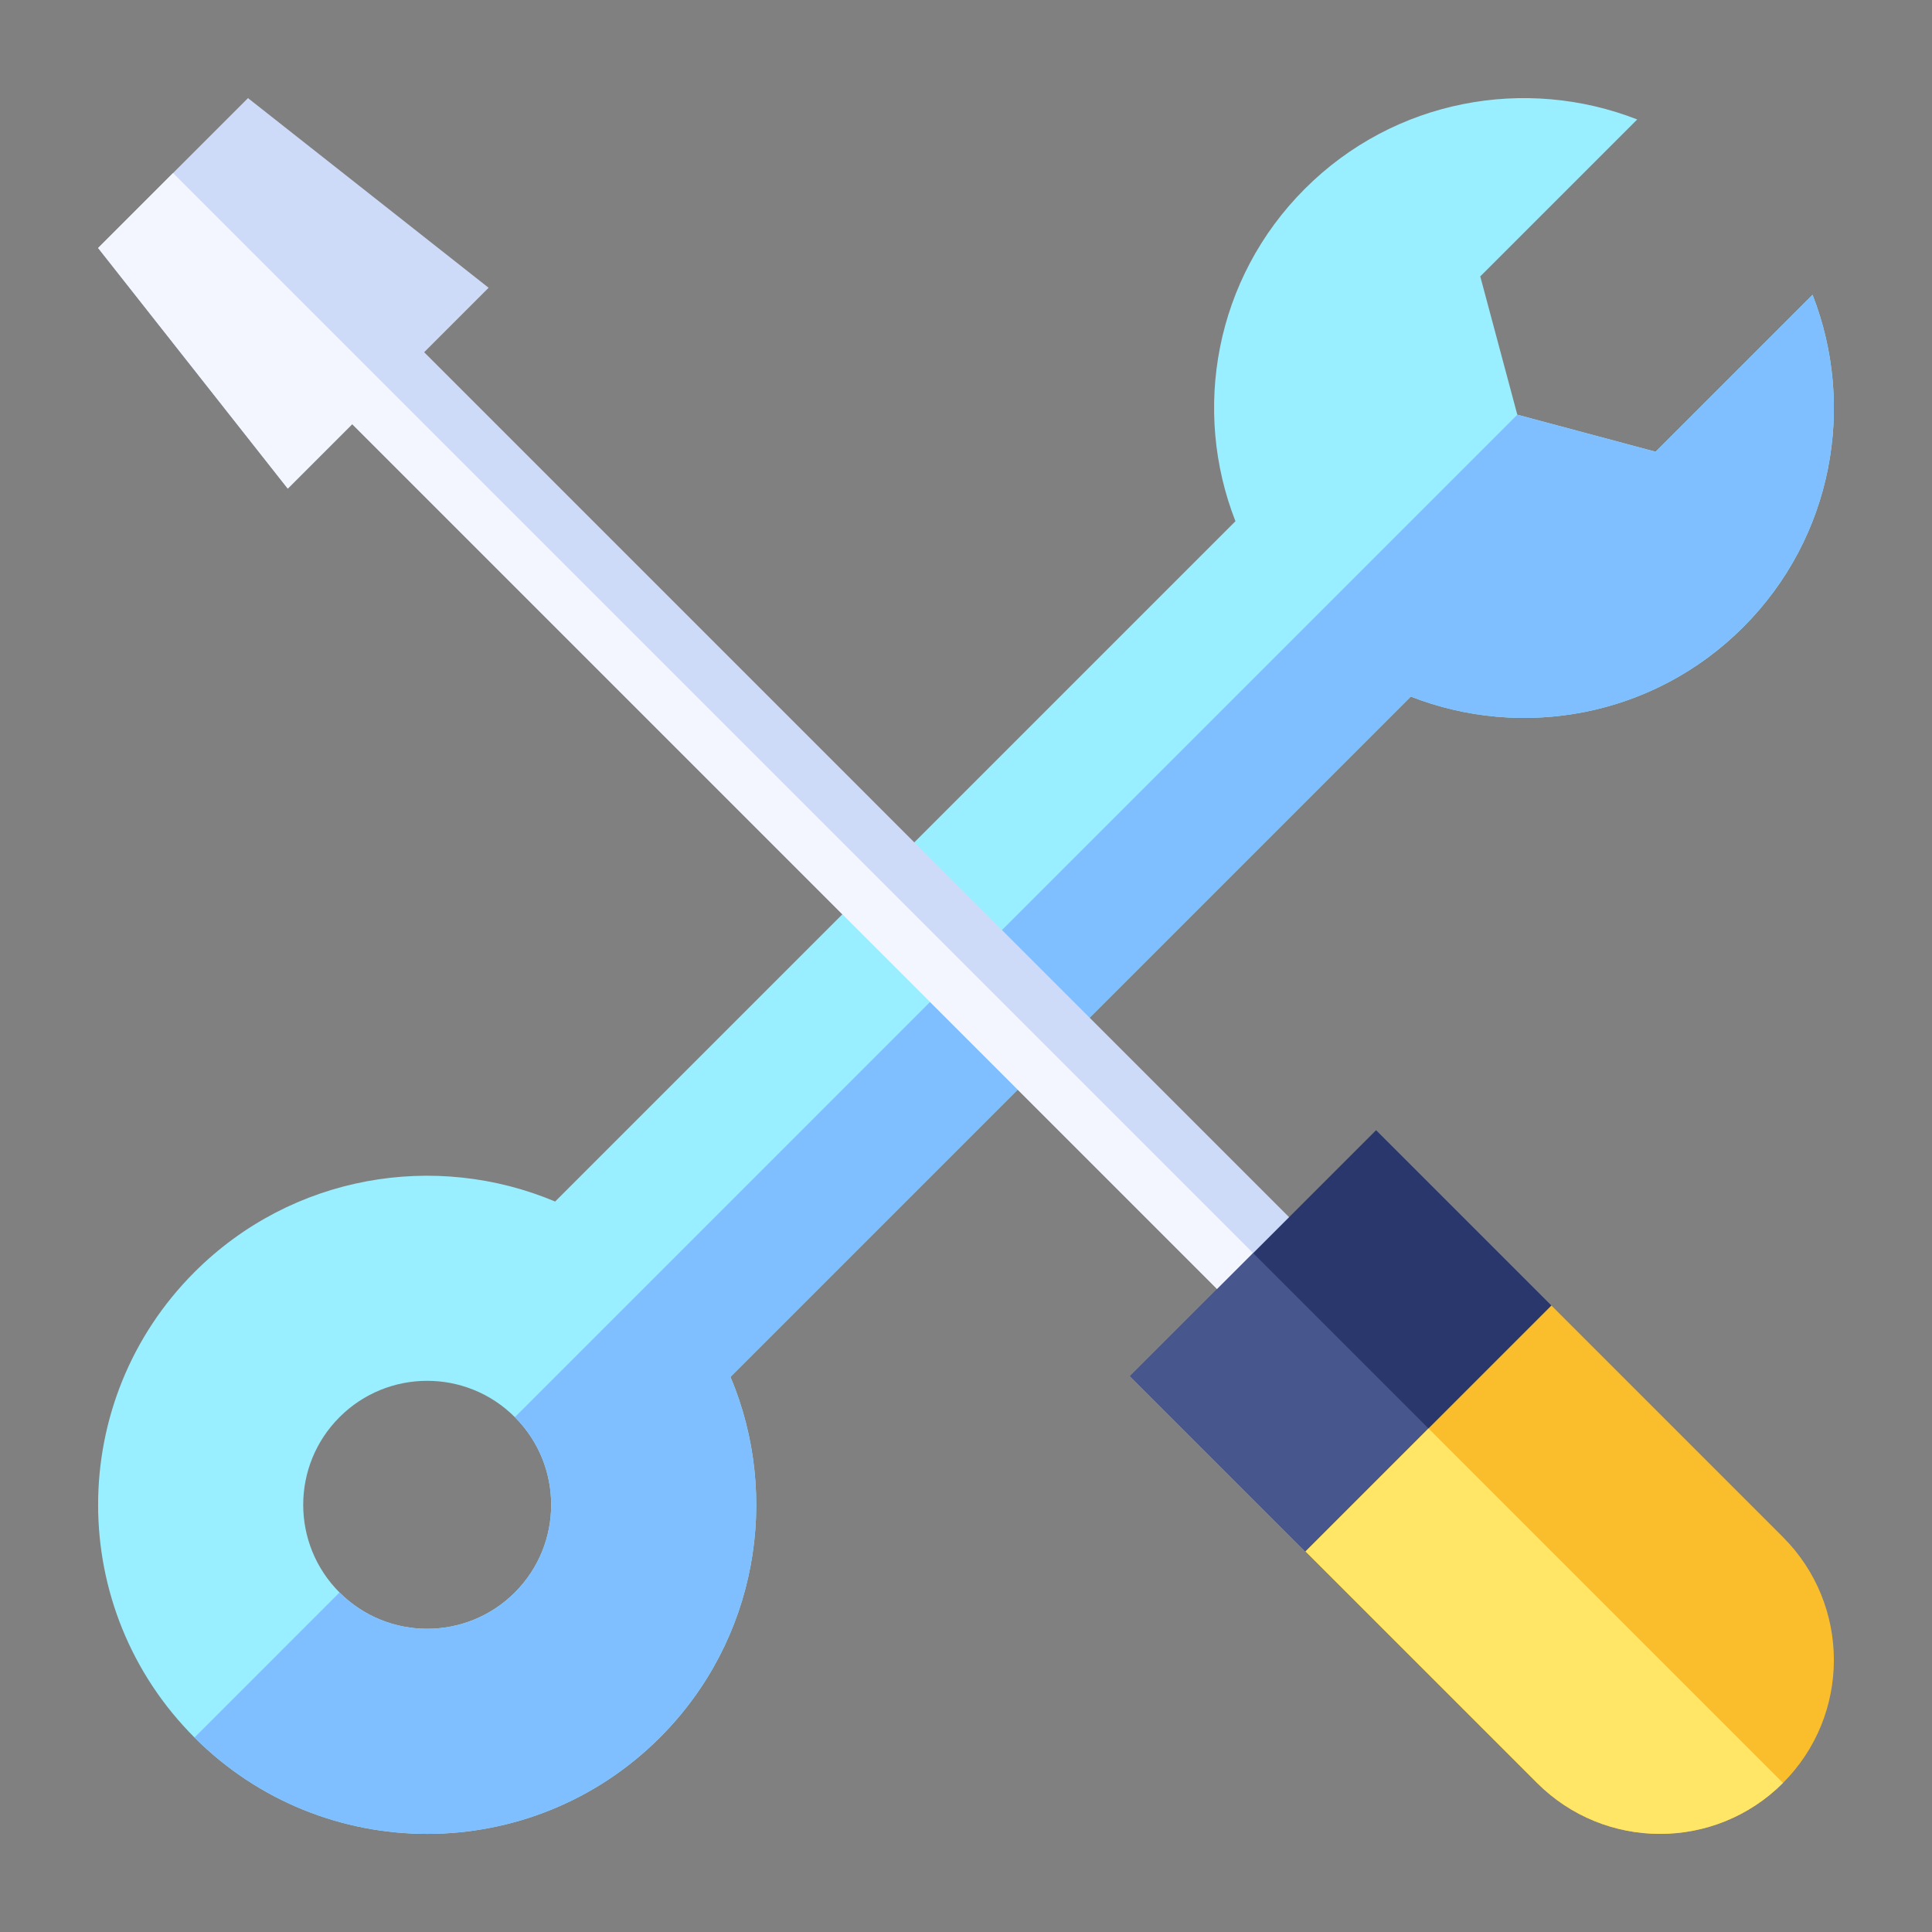 <?xml version="1.0" encoding="utf-8"?>
<!-- Generator: Adobe Illustrator 16.0.0, SVG Export Plug-In . SVG Version: 6.00 Build 0)  -->
<!DOCTYPE svg PUBLIC "-//W3C//DTD SVG 1.1//EN" "http://www.w3.org/Graphics/SVG/1.1/DTD/svg11.dtd">
<svg version="1.1" id="Capa_1" xmlns="http://www.w3.org/2000/svg" xmlns:xlink="http://www.w3.org/1999/xlink" x="0px" y="0px"
	 width="512px" height="512px" viewBox="0 0 512 512" enable-background="new 0 0 512 512" xml:space="preserve">
<rect x="0" y="0" width="512" height="512" fill="#808080" stroke="none"/>
<g>
	<path fill="#99EEFF" d="M193.58,364.884l180.288-180.288c29.479,11.55,64.271,5.431,88.088-18.385
		c23.811-23.81,29.93-58.605,18.387-88.089l-41.591,41.592l-36.649-9.815l-9.818-36.65l41.593-41.592
		c-29.481-11.542-64.278-5.425-88.089,18.386c-23.817,23.817-29.931,58.612-18.384,88.089L147.116,318.42
		c-31.714-13.367-69.738-7.136-95.573,18.701c-34.058,34.059-34.058,89.278,0,123.338c34.057,34.057,89.276,34.057,123.335,0
		C200.713,434.622,206.947,396.597,193.58,364.884L193.58,364.884z M89.977,422.021c-12.833-12.831-12.826-33.637,0-46.461
		c12.833-12.837,33.632-12.836,46.466,0c12.832,12.829,12.832,33.63,0,46.461C123.616,434.85,102.811,434.856,89.977,422.021z"/>
	<path fill="#80BFFF" d="M174.879,460.459c-34.059,34.057-89.279,34.057-123.335,0l38.434-38.438
		c12.834,12.837,33.64,12.83,46.467,0c12.832-12.831,12.831-33.63,0-46.461l265.657-265.661l36.648,9.815l41.592-41.592
		c11.543,29.484,5.425,64.279-18.387,88.088c-23.816,23.816-58.61,29.936-88.089,18.386L193.579,364.884
		C206.947,396.597,200.713,434.622,174.879,460.459L174.879,460.459z"/>
	<path fill="#CDDBF9" d="M360.467,341.409L112.406,93.346l17.082-17.083L65.719,26L26.001,65.718l50.265,63.769l17.082-17.083
		l248.062,248.063L360.467,341.409z"/>
	<path fill="#F3F6FF" d="M350.938,350.938L45.86,45.86L26.001,65.718l50.265,63.769l17.082-17.083l248.063,248.063L350.938,350.938z
		"/>
	<path fill="#29376D" d="M299.517,364.673l46.466,46.466l20.187-0.272l45.009-45.01l-0.039-19.875l-46.465-46.467L299.517,364.673z"
		/>
	<path fill="#47568C" d="M299.517,364.673l46.466,46.466l20.187-0.272l22.347-22.353l-56.42-56.42L299.517,364.673z"/>
	<path fill="#FABE2C" d="M345.982,411.139l61.362,61.361c9.004,9.001,20.793,13.498,32.586,13.498
		c11.789,0,23.581-4.498,32.575-13.494c17.991-17.99,17.991-47.164-0.005-65.16l-61.362-61.362L345.982,411.139z"/>
	<path fill="#FFE666" d="M345.982,411.139l61.362,61.361c9.004,9.001,20.793,13.498,32.586,13.498
		c11.789,0,23.581-4.498,32.575-13.494l-93.945-93.943L345.982,411.139z"/>
</g>
</svg>
